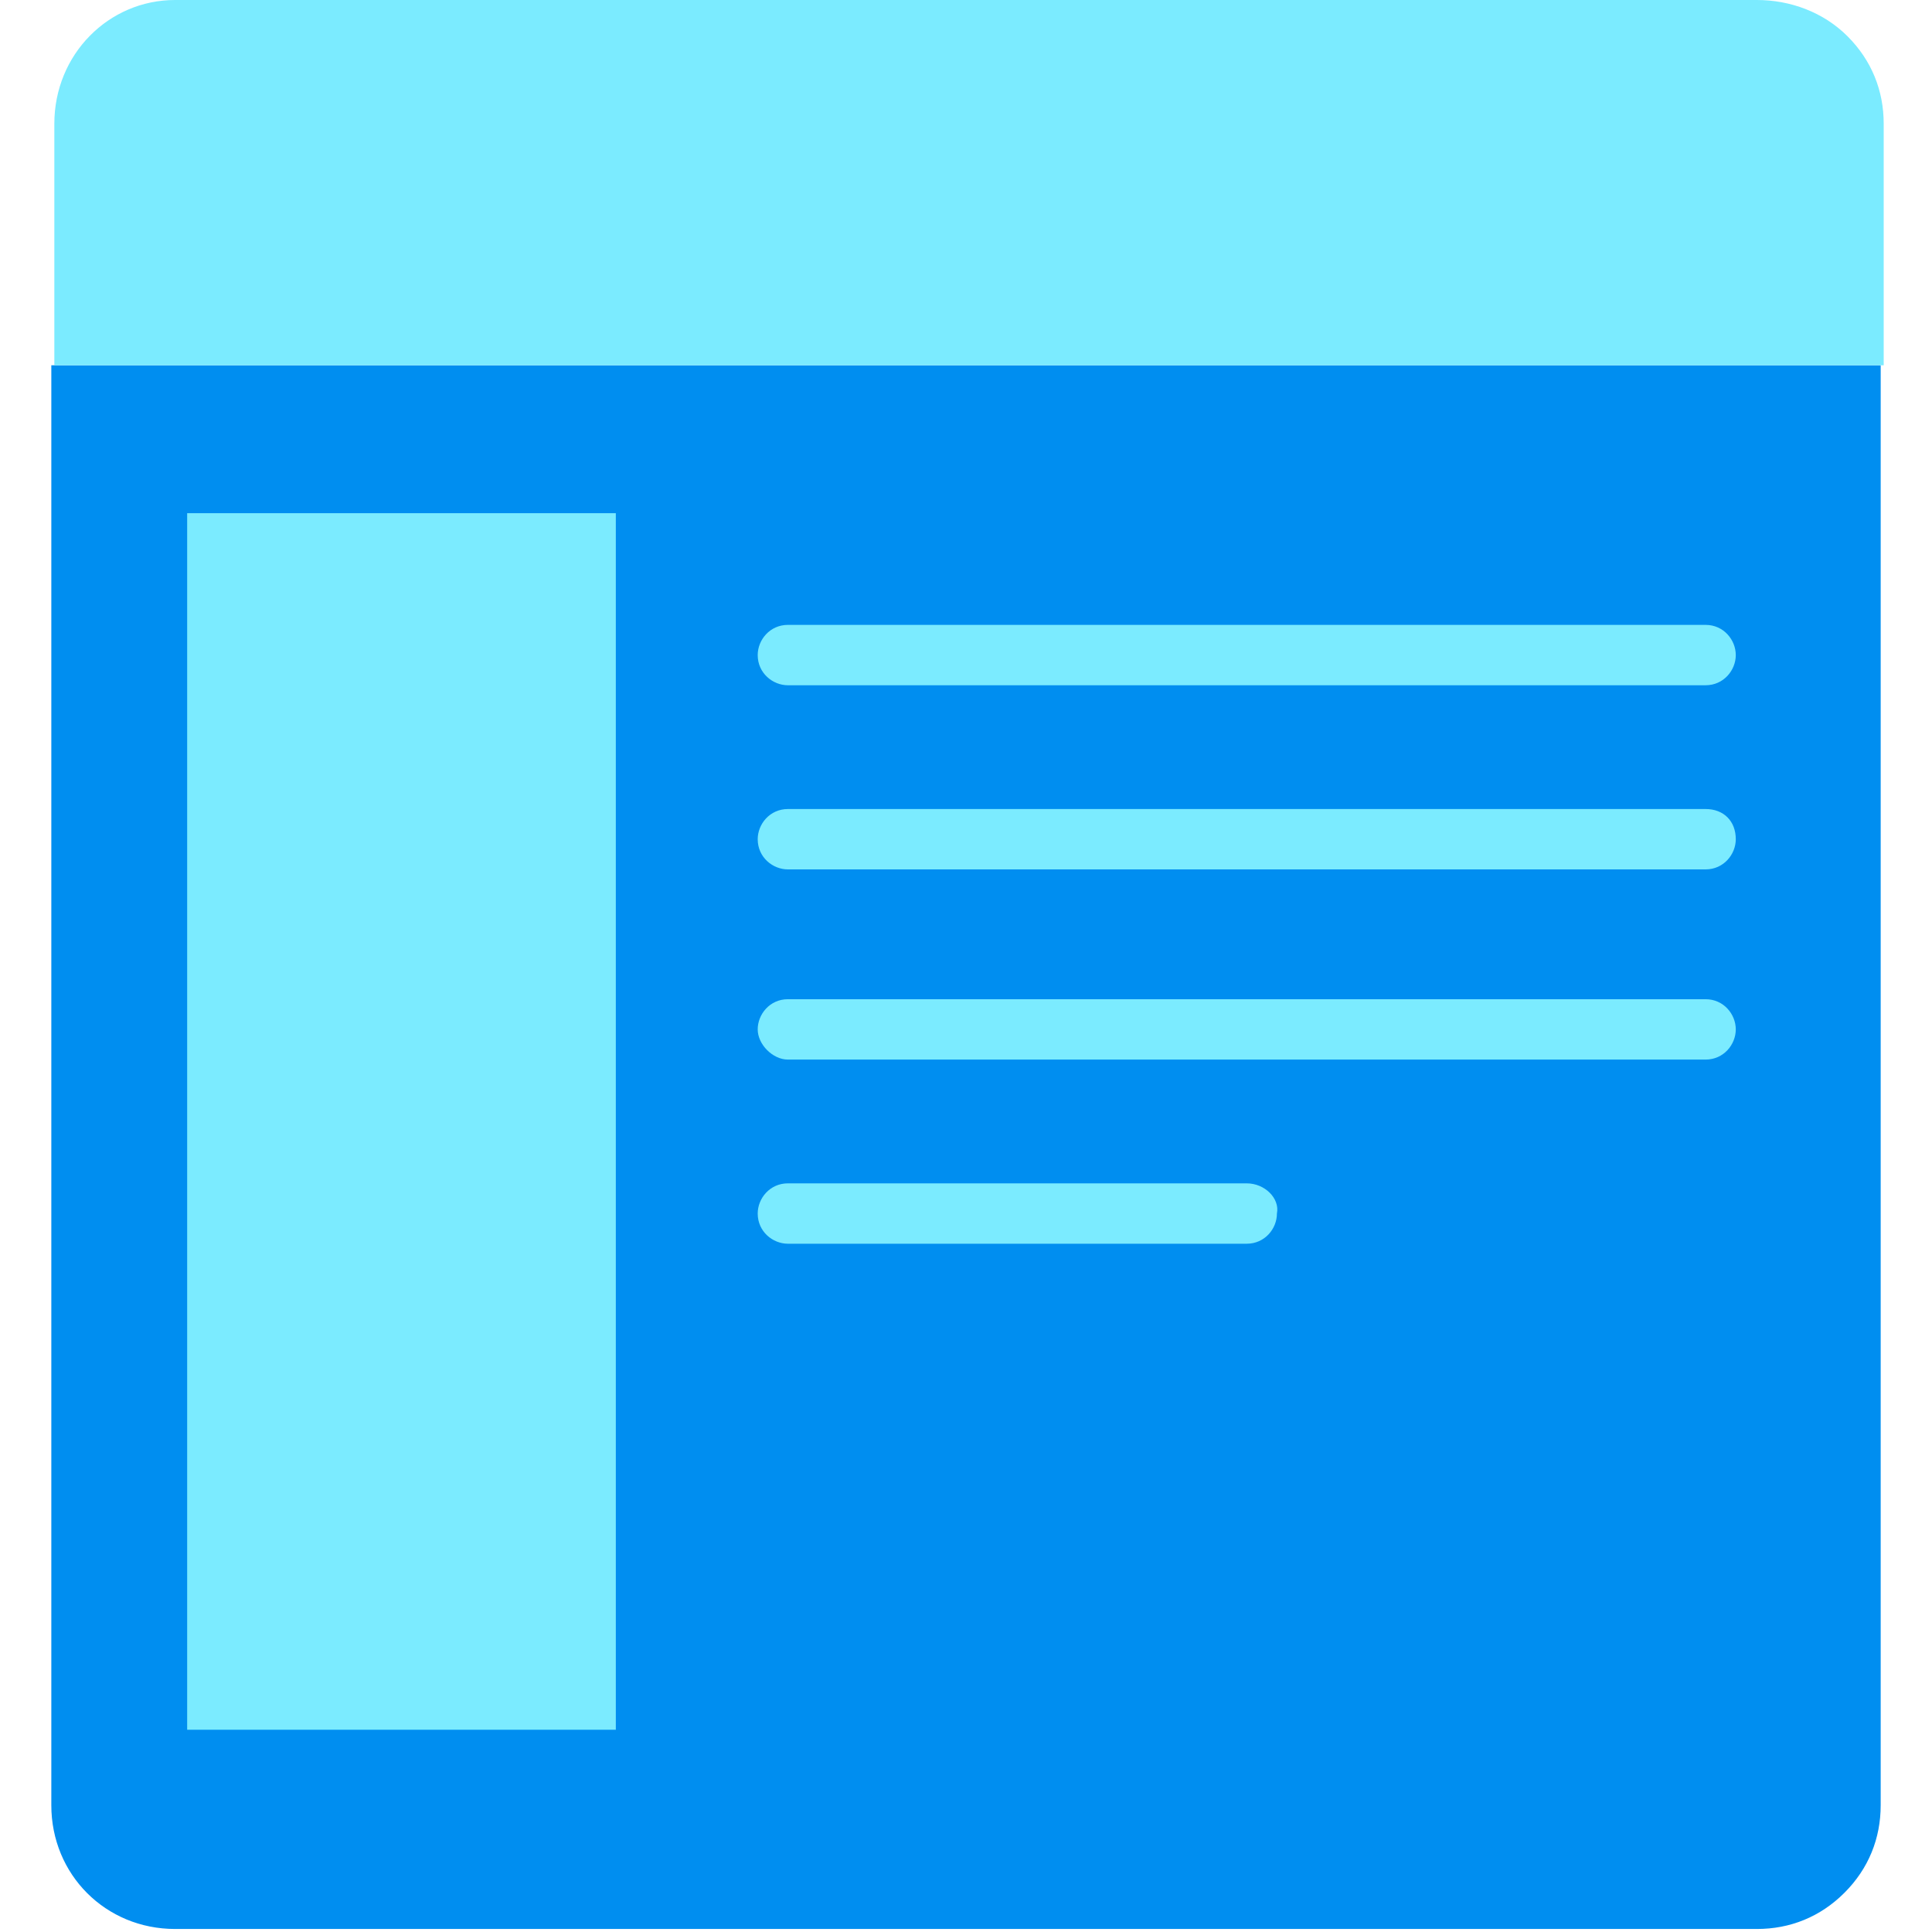 <svg xmlns="http://www.w3.org/2000/svg" width="64" height="64" viewBox="0 0 64 64">
    <style>
        .st1{fill:#7bebff}
    </style>
    <path d="M1.7 12.1h60.6v47.7c0 1.1-.4 2.1-1.2 2.9-.8.8-1.8 1.2-2.9 1.2H5.8c-2.3 0-4.1-1.8-4.1-4.1V12.1z" fill="#008ef0"/>
    <path class="st1" d="M6.2 17h14.2v40.3H6.2z"/>
    <path class="st1" d="M56.5 20.7H26.1c-.6 0-1 .5-1 1 0 .6.5 1 1 1h30.4c.6 0 1-.5 1-1s-.4-1-1-1zM56.5 26.8H26.1c-.6 0-1 .5-1 1 0 .6.5 1 1 1h30.4c.6 0 1-.5 1-1 0-.6-.4-1-1-1zM41.3 39.2H26.1c-.6 0-1 .5-1 1 0 .6.5 1 1 1h15.2c.6 0 1-.5 1-1 .1-.5-.4-1-1-1zM56.5 33.1H26.1c-.6 0-1 .5-1 1s.5 1 1 1h30.4c.6 0 1-.5 1-1s-.4-1-1-1z"/>
    <path class="st1" d="M58.2 0H5.8c-2.2 0-4 1.8-4 4.1v8h60.6v-8c0-1.1-.4-2.1-1.2-2.9-.8-.8-1.9-1.2-3-1.2z"/>
</svg>
